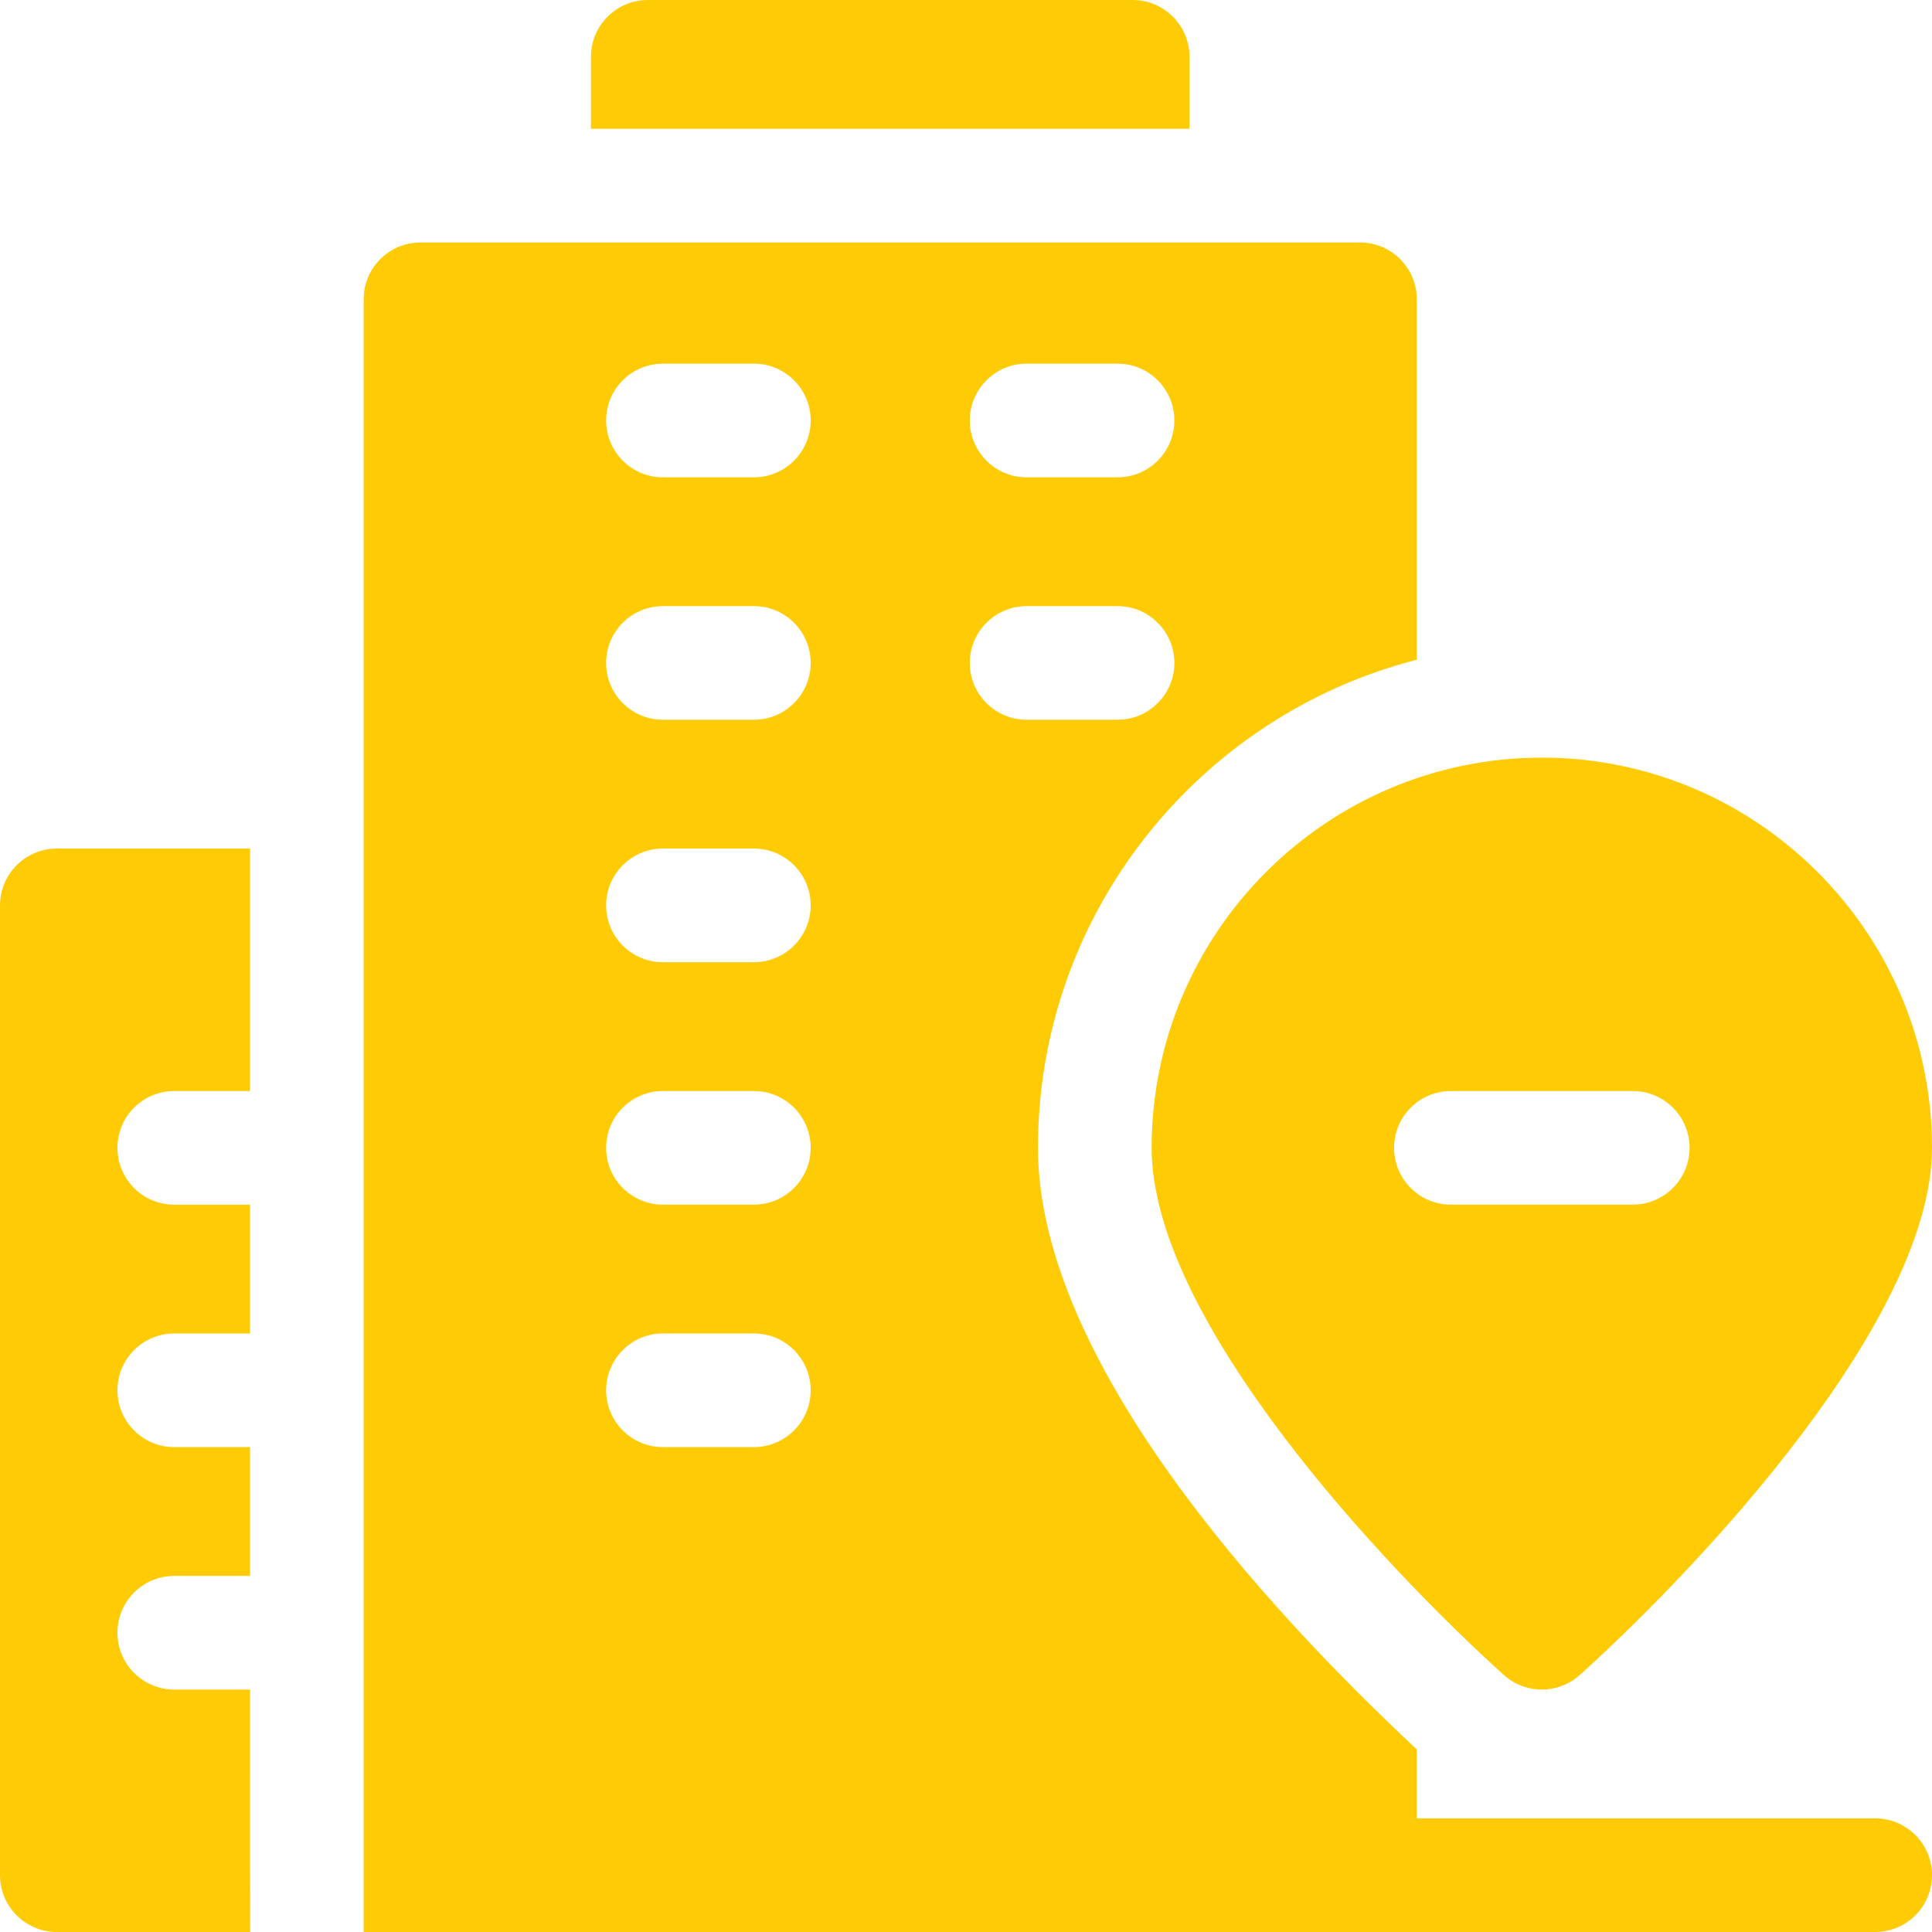 <svg width="48" height="48" viewBox="0 0 48 48" fill="none" xmlns="http://www.w3.org/2000/svg">
<path d="M6.212 41.977H4.329C3.55 41.977 2.918 41.344 2.918 40.565C2.918 39.785 3.55 39.153 4.329 39.153H6.212V35.953H4.329C3.55 35.953 2.918 35.321 2.918 34.541C2.918 33.762 3.55 33.13 4.329 33.13H6.212V29.93H4.329C3.55 29.93 2.918 29.297 2.918 28.518C2.918 27.738 3.55 27.106 4.329 27.106H6.212V21.082H1.412C0.632 21.082 0 21.715 0 22.494V46.588C0 47.368 0.632 48 1.412 48H6.216C6.21 46.123 6.212 47.346 6.212 41.977Z" fill="#FFCB05"/>
<path d="M29.553 1.412C29.553 0.632 28.92 0 28.141 0H16.094C15.315 0 14.682 0.632 14.682 1.412V3.2H29.553V1.412Z" fill="#FFCB05"/>
<path d="M38.306 18.823C32.961 18.823 28.612 23.173 28.612 28.518C28.612 32.798 34.396 38.937 37.36 41.613C37.898 42.097 38.712 42.098 39.252 41.613C42.284 38.874 48 32.774 48 28.518C48 23.173 43.651 18.823 38.306 18.823ZM40.565 29.929H36.047C35.268 29.929 34.635 29.297 34.635 28.518C34.635 27.738 35.268 27.106 36.047 27.106H40.565C41.344 27.106 41.977 27.738 41.977 28.518C41.977 29.297 41.344 29.929 40.565 29.929Z" fill="#FFCB05"/>
<path d="M46.588 45.176H35.2V43.463C31.362 39.879 25.788 33.753 25.788 28.518C25.788 22.687 29.795 17.775 35.2 16.391V7.435C35.2 6.656 34.568 6.024 33.788 6.024H10.447C9.668 6.024 9.035 6.656 9.035 7.435V48H46.588C47.368 48 48 47.368 48 46.588C48 45.809 47.368 45.176 46.588 45.176ZM25.506 9.035H27.765C28.544 9.035 29.177 9.668 29.177 10.447C29.177 11.226 28.544 11.859 27.765 11.859H25.506C24.727 11.859 24.094 11.226 24.094 10.447C24.094 9.668 24.727 9.035 25.506 9.035ZM18.729 35.953H16.471C15.691 35.953 15.059 35.32 15.059 34.541C15.059 33.762 15.691 33.129 16.471 33.129H18.729C19.509 33.129 20.141 33.762 20.141 34.541C20.141 35.32 19.509 35.953 18.729 35.953ZM18.729 29.929H16.471C15.691 29.929 15.059 29.297 15.059 28.518C15.059 27.738 15.691 27.106 16.471 27.106H18.729C19.509 27.106 20.141 27.738 20.141 28.518C20.141 29.297 19.509 29.929 18.729 29.929ZM18.729 23.906H16.471C15.691 23.906 15.059 23.273 15.059 22.494C15.059 21.715 15.691 21.082 16.471 21.082H18.729C19.509 21.082 20.141 21.715 20.141 22.494C20.141 23.273 19.509 23.906 18.729 23.906ZM18.729 17.882H16.471C15.691 17.882 15.059 17.25 15.059 16.471C15.059 15.691 15.691 15.059 16.471 15.059H18.729C19.509 15.059 20.141 15.691 20.141 16.471C20.141 17.25 19.509 17.882 18.729 17.882ZM18.729 11.859H16.471C15.691 11.859 15.059 11.226 15.059 10.447C15.059 9.668 15.691 9.035 16.471 9.035H18.729C19.509 9.035 20.141 9.668 20.141 10.447C20.141 11.226 19.509 11.859 18.729 11.859ZM24.094 16.471C24.094 15.691 24.727 15.059 25.506 15.059H27.765C28.544 15.059 29.177 15.691 29.177 16.471C29.177 17.25 28.544 17.882 27.765 17.882H25.506C24.727 17.882 24.094 17.25 24.094 16.471Z" fill="#FFCB05"/>
</svg>
